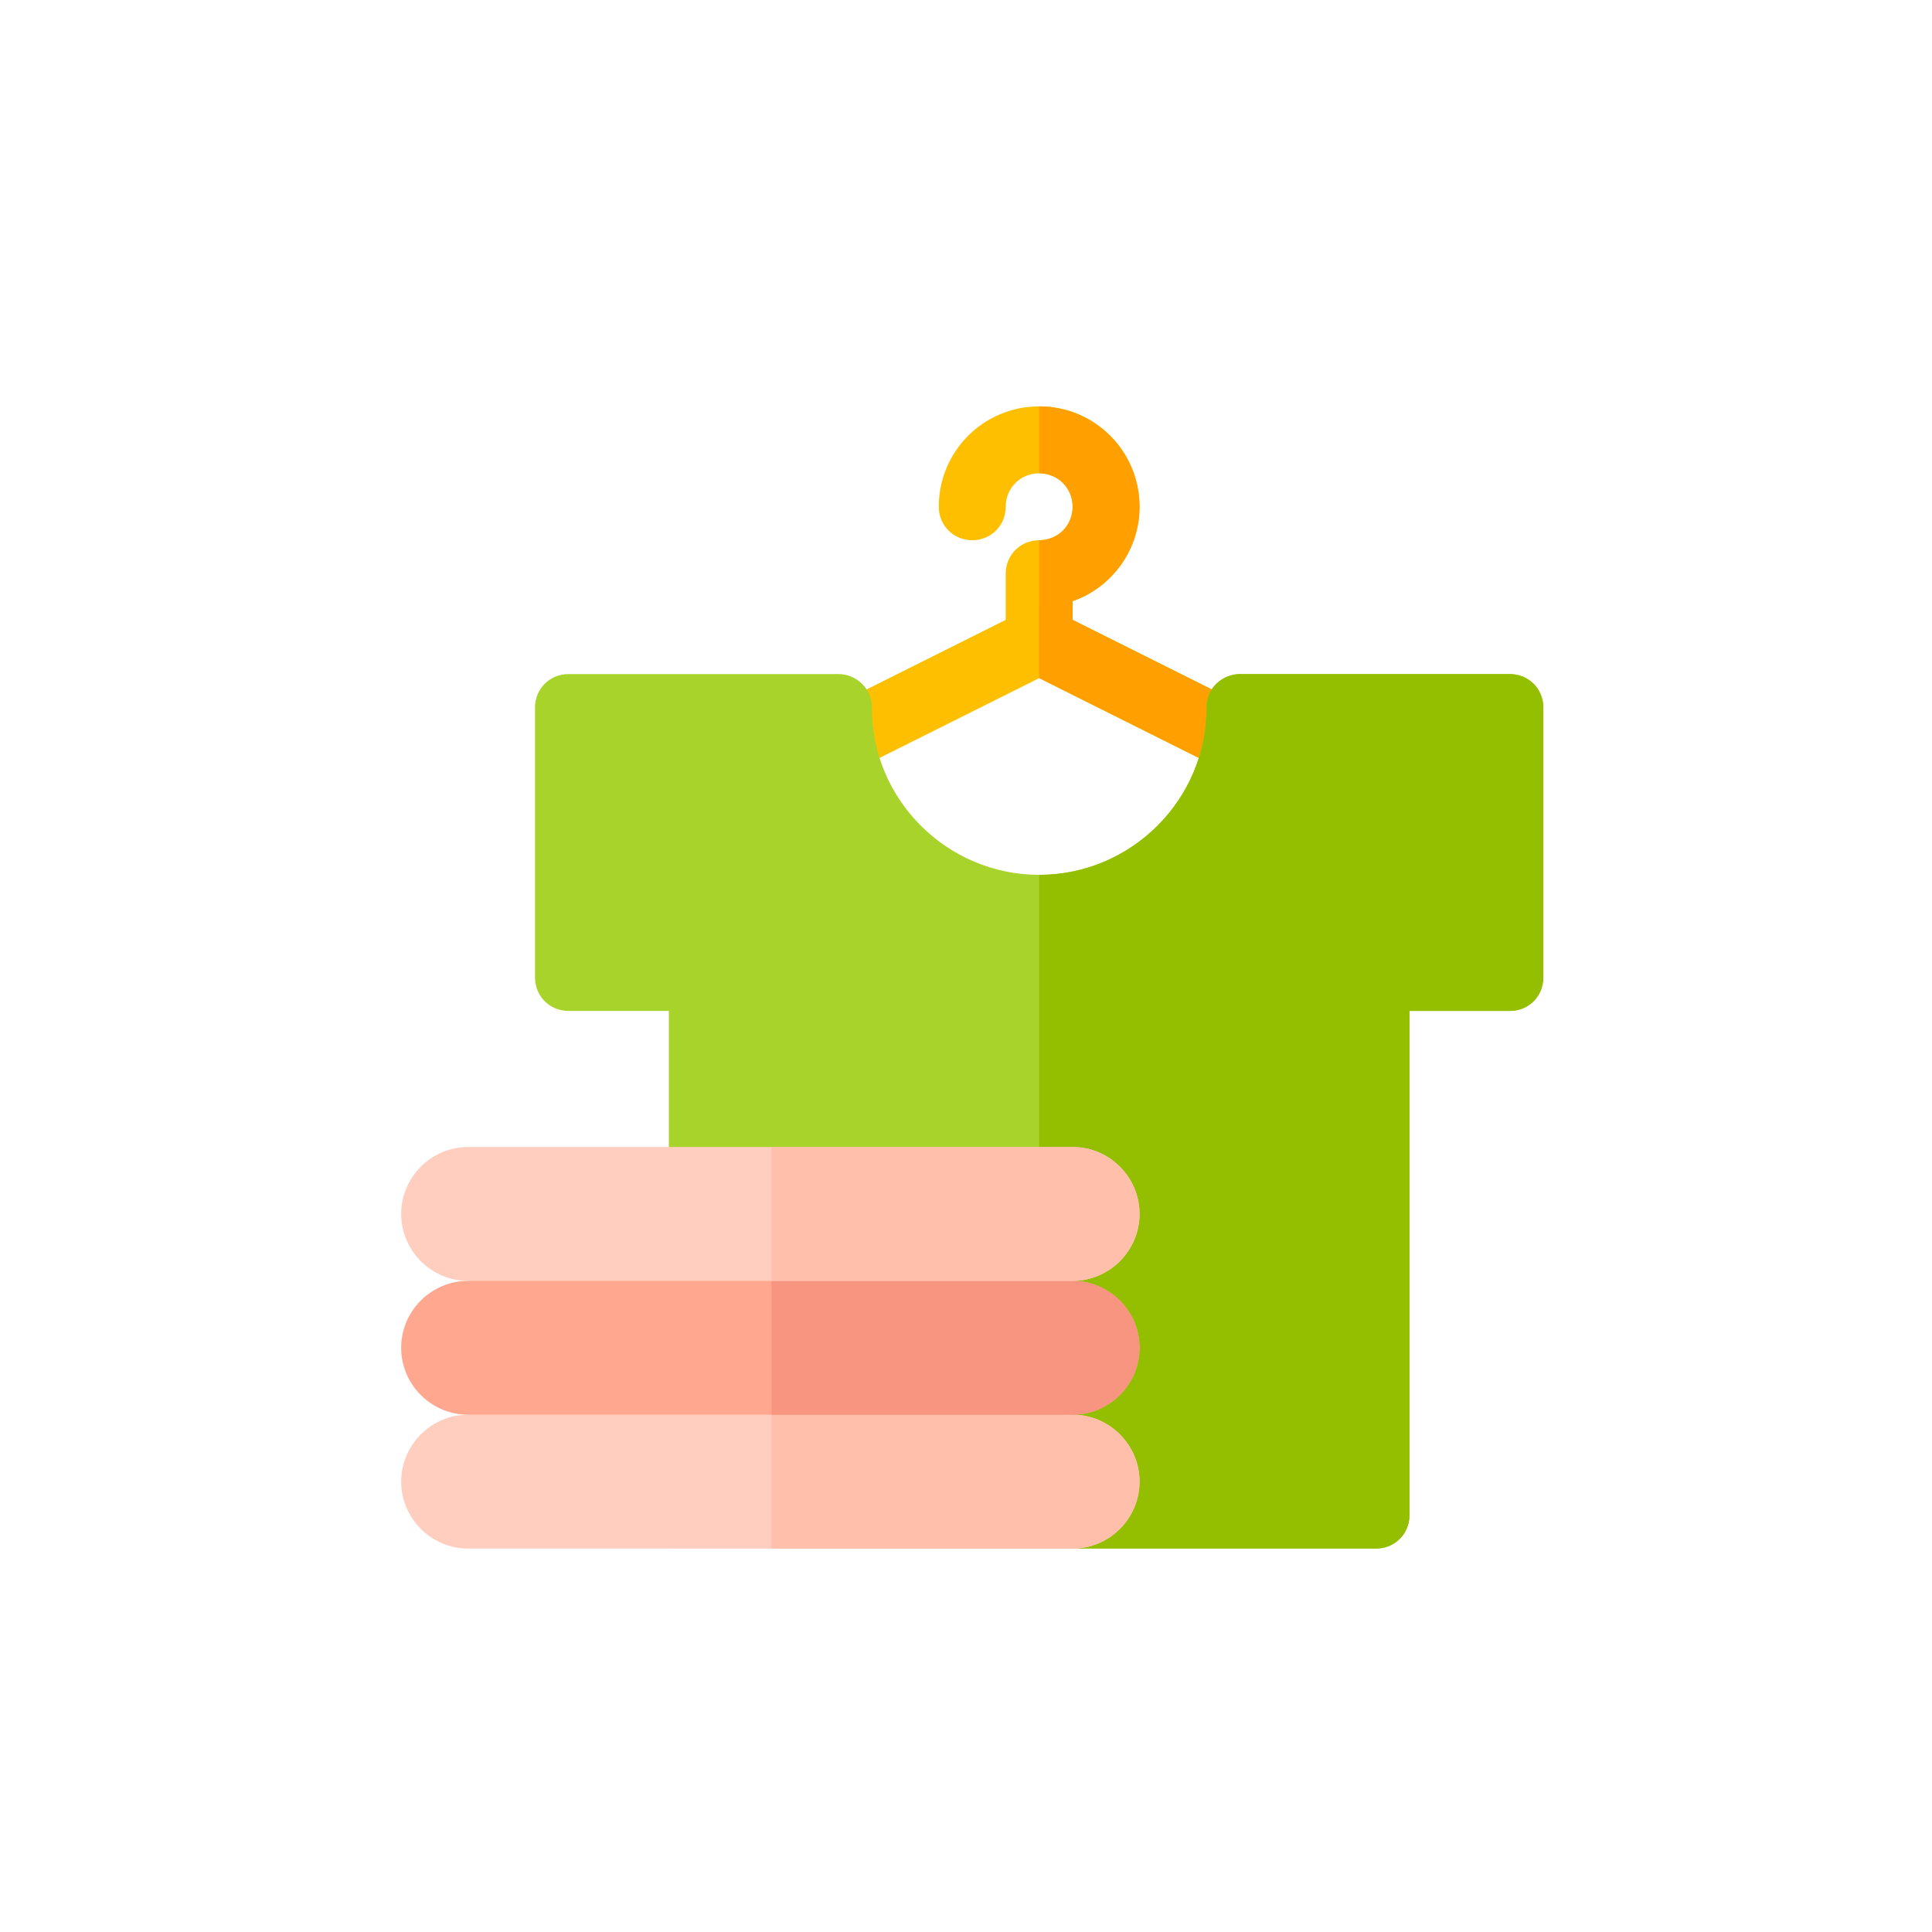 <?xml version="1.0" encoding="utf-8"?>
<!-- Generator: Adobe Illustrator 16.0.0, SVG Export Plug-In . SVG Version: 6.00 Build 0)  -->
<!DOCTYPE svg PUBLIC "-//W3C//DTD SVG 1.1//EN" "http://www.w3.org/Graphics/SVG/1.1/DTD/svg11.dtd">
<svg version="1.1" id="Layer_1" xmlns="http://www.w3.org/2000/svg" xmlns:xlink="http://www.w3.org/1999/xlink" x="0px" y="0px"
	 width="300px" height="300px" viewBox="0 0 300 300" enable-background="new 0 0 300 300" xml:space="preserve">
<circle display="none" fill="#C5D9EC" cx="150" cy="149.5" r="142.166"/>
<g>
	<path fill="#FDBF00" d="M176.95,78.691c0,6.754-4.364,12.574-10.392,14.653v6.131c0,2.91-2.286,5.196-5.196,5.196
		s-5.196-2.286-5.196-5.196V89.083c0-2.911,2.286-5.196,5.196-5.196s5.196-2.286,5.196-5.196c0-2.911-2.286-5.197-5.196-5.197
		s-5.196,2.286-5.196,5.197c0,2.91-2.285,5.196-5.196,5.196c-2.909,0-5.195-2.286-5.195-5.196c0-8.626,6.962-15.588,15.588-15.588
		C169.987,63.103,176.95,70.066,176.95,78.691z"/>
	<path fill="#FDBF00" d="M193.059,115.271c-0.937,1.871-2.806,2.911-4.677,2.911c-0.831,0-1.559-0.208-2.286-0.52l-24.733-12.366
		l-24.731,12.366c-2.496,1.248-5.612,0.207-6.963-2.391c-1.247-2.494-0.208-5.612,2.39-6.961l27.021-13.51
		c0.727-0.311,1.454-0.52,2.285-0.52s1.559,0.208,2.285,0.52l27.021,13.51C193.267,109.659,194.305,112.776,193.059,115.271z"/>
	<path fill="#FF9F00" d="M176.95,78.691c0,6.754-4.364,12.574-10.392,14.653v6.131c0,2.91-2.286,5.196-5.196,5.196V83.888
		c2.91,0,5.196-2.285,5.196-5.196c0-2.911-2.286-5.196-5.196-5.196V63.103C169.988,63.103,176.95,70.066,176.95,78.691z"/>
	<path fill="#FF9F00" d="M193.059,115.271c-0.937,1.871-2.806,2.911-4.677,2.911c-0.831,0-1.559-0.208-2.286-0.52l-24.733-12.366
		V94.28c0.832,0,1.56,0.208,2.286,0.52l27.021,13.51C193.267,109.659,194.305,112.776,193.059,115.271z"/>
	<path fill="#A8D32A" d="M239.648,109.867v41.915c0,2.909-2.286,5.196-5.195,5.196h-15.588v78.286c0,2.909-2.286,5.195-5.196,5.195
		h-47.11l-62.698-62.353v-21.129H88.272c-2.91,0-5.196-2.287-5.196-5.196v-41.915c0-2.91,2.286-5.196,5.196-5.196h41.914
		c2.807,0,5.197,2.286,5.197,5.092c-0.105,14.342,11.639,26.084,25.979,26.084c14.342,0,26.084-11.743,25.98-26.084
		c0-2.806,2.39-5.092,5.196-5.092h41.914C237.362,104.671,239.648,106.957,239.648,109.867z"/>
	<path fill="#93BF00" d="M239.648,109.867v41.915c0,2.909-2.286,5.196-5.195,5.196h-15.588v78.286c0,2.909-2.286,5.195-5.196,5.195
		h-47.11l-5.196-5.195v-99.417c14.341,0,26.084-11.743,25.979-26.084c0-2.806,2.391-5.092,5.197-5.092h41.914
		C237.362,104.671,239.648,106.957,239.648,109.867z"/>
	<path fill="#FFCEBF" d="M176.95,230.067c0,5.717-4.676,10.393-10.392,10.393H72.685c-5.716,0-10.392-4.676-10.392-10.393
		c0-5.716,4.676-10.392,10.392-10.392l47.111-10.393l46.764,10.393C172.274,219.676,176.95,224.352,176.95,230.067z"/>
	<path fill="#FFBFAB" d="M176.95,230.067c0,5.717-4.676,10.393-10.392,10.393h-46.764v-31.177l46.764,10.394
		C172.274,219.676,176.95,224.352,176.95,230.067z"/>
	<path fill="#FFA78F" d="M176.95,209.283c0,5.716-4.676,10.393-10.392,10.393H72.685c-5.716,0-10.392-4.677-10.392-10.393
		c0-5.715,4.676-10.392,10.392-10.392l47.111-10.392l46.764,10.392C172.274,198.892,176.95,203.568,176.95,209.283z"/>
	<path fill="#F89580" d="M176.95,209.283c0,5.716-4.676,10.393-10.392,10.393h-46.764V188.5l46.764,10.392
		C172.274,198.892,176.95,203.568,176.95,209.283z"/>
	<path fill="#FFCEBF" d="M176.95,188.5c0,5.715-4.676,10.392-10.392,10.392H72.685c-5.716,0-10.392-4.677-10.392-10.392
		c0-5.716,4.676-10.393,10.392-10.393h93.875C172.274,178.107,176.95,182.784,176.95,188.5z"/>
	<path fill="#FFBFAB" d="M176.95,188.5c0,5.715-4.676,10.392-10.392,10.392h-46.764v-20.784h46.764
		C172.274,178.107,176.95,182.784,176.95,188.5z"/>
</g>
<g display="none">
	<path display="inline" fill="#436B1C" d="M105.839,134.116c-0.942,0-1.864-0.459-2.396-1.293c-1.727-2.706-4.952-5.834-8.655-5.72
		c-1.575-0.082-2.851-1.136-2.896-2.634c-0.049-1.503,1.172-2.757,2.725-2.803c5.925-0.171,10.978,4.17,13.613,8.305
		c0.815,1.278,0.404,2.953-0.917,3.741C106.854,133.984,106.342,134.116,105.839,134.116z"/>
	<g display="inline">
		<path fill="#88C057" d="M163.394,97.916c-0.378-5.296-4.931-9.482-10.503-9.482c-0.017,0-0.032,0.003-0.048,0.003
			c0.098-0.803,0.042-1.65-0.226-2.534c-0.753-2.485-3.015-4.393-5.674-4.7c-2.182-0.251-4.185,0.504-5.588,1.845
			c-1.335-1.166-3.085-1.895-5.024-1.895c-4.16,0-7.528,3.26-7.528,7.278c0,0.013,0.004,0.024,0.004,0.038
			c-5.054,0.37-9.039,4.445-9.039,9.425c0,0.761,0.103,1.498,0.278,2.208c-6.015,0.241-10.817,5.021-10.817,10.895
			c0,1.99,0.56,3.85,1.522,5.456c-1.848,1.468-3.029,3.694-3.029,6.188c0,2.278,0.998,4.319,2.579,5.775
			c6.782-5.359,13.908,12.562,22.299,26.87c2.787,4.751,32.895-0.31,35.293,2.641c2.734-2.375,4.5-43.75,4.575-47.385
			C172.586,104.709,168.756,99.735,163.394,97.916z"/>
	</g>
	<path display="inline" fill="#EEAF4B" d="M167.243,152.111l2.005-1.161c3.712-2.153,8.347-2.153,12.056,0l2.004,1.161
		c3.713,2.154,8.347,2.154,12.056,0l5.666-2.435c0.832-2.246,1.412-3.872,1.642-4.593c5.288-16.438,8.691-33.747,9.156-51.012
		c0.186-6.943-5.753-17.771-15.621-12.851c-9.699,4.833-16.644,23.371-21.525,32.173c-6.936,12.508-12.417,26.112-16.324,39.974
		C161.332,154.094,164.532,153.684,167.243,152.111z"/>
	<path display="inline" fill="#ED3F32" d="M94.135,149.32l3.783,2.194c4.345,2.52,9.771,2.52,14.116,0l0.973-0.565
		c3.712-2.153,8.346-2.153,12.056,0l2.005,1.161c2.18,1.265,4.677,1.764,7.118,1.545c1.799-5.619,1.195-12.644-1.595-17.399
		c-9.381-15.998-17.185-12.739-24.693-5.793c-1.439,1.333-3.199,2.308-5.118,2.839c-8.233,2.275-14.31,5.997-10.854,16.131
		C92.535,149.002,93.386,148.885,94.135,149.32z"/>
	<path display="inline" fill="#A46F3E" d="M174.382,146.194c-0.297,0-0.604-0.046-0.902-0.144c-1.471-0.483-2.258-2.027-1.757-3.449
		c1.875-5.334,7.898-8.189,13.408-6.395c2.584,0.852,5.398-0.492,6.275-2.99c0.498-1.421,2.09-2.188,3.569-1.702
		c1.472,0.484,2.259,2.029,1.758,3.449c-1.873,5.337-7.891,8.202-13.407,6.395c-2.582-0.848-5.397,0.498-6.277,2.991
		C176.646,145.484,175.553,146.194,174.382,146.194z"/>
	<path display="inline" fill="#A46F3E" d="M181.032,127.254c-0.298,0-0.604-0.046-0.901-0.144c-1.471-0.484-2.258-2.028-1.759-3.45
		c0.908-2.585,2.805-4.675,5.336-5.883c2.53-1.207,5.396-1.388,8.073-0.511c2.589,0.854,5.398-0.493,6.275-2.993
		c0.498-1.424,2.096-2.188,3.566-1.703c1.471,0.485,2.258,2.03,1.758,3.451c-1.873,5.339-7.891,8.199-13.407,6.396
		c-1.252-0.413-2.596-0.329-3.78,0.237c-1.184,0.565-2.07,1.541-2.497,2.753C183.3,126.542,182.205,127.254,181.032,127.254z"/>
	<path display="inline" fill="#A46F3E" d="M187.687,108.311c-0.298,0-0.605-0.046-0.906-0.144c-1.471-0.484-2.257-2.027-1.757-3.449
		c1.643-4.682,6.926-7.194,11.768-5.611c0.929,0.304,1.919,0.245,2.793-0.171c0.874-0.416,1.529-1.139,1.845-2.034
		c0.496-1.422,2.092-2.185,3.567-1.702c1.472,0.483,2.259,2.028,1.759,3.449c-0.799,2.27-2.461,4.105-4.682,5.163
		c-2.225,1.06-4.742,1.215-7.09,0.446c-1.906-0.627-3.987,0.364-4.634,2.21C189.951,107.6,188.856,108.311,187.687,108.311z"/>
	<g display="inline">
		<path fill="#DAE7EF" d="M140.014,118.299c-2.657,3.417-6.85,7.462-5.236,14.607l4.342,19.205h0.003l2.005-1.161
			c3.712-2.153,8.346-2.153,12.055,0l2.005,1.161c1.631,0.947,3.169,1.259,3.169,1.259c2.931-10.393,6.746-20.641,11.394-30.39
			c-2.176-5.263-6.824-7.023-10.198-8.827c-0.02-0.01-0.039-0.021-0.057-0.029c-2.134-1.184-2.267-4.007-0.659-5.807
			c0.631-0.71,0.924-1.685,0.705-2.665l-0.341-1.5c-0.374-1.653-2.078-2.708-3.786-2.346l-17.087,3.605
			c-1.71,0.362-2.801,2.009-2.427,3.659l0.34,1.5c0.225,1.001,0.94,1.775,1.845,2.154c2.078,0.868,3.347,3.11,2.284,5.043
			C140.267,117.949,140.149,118.125,140.014,118.299z"/>
	</g>
	<path display="inline" fill="#FFFFFF" d="M157.943,109.611l-19.344,4.085c-2.135,0.451-4.267-0.87-4.733-2.934l-0.279-1.229
		c-0.466-2.063,0.901-4.124,3.036-4.575l19.343-4.086c2.135-0.451,4.266,0.87,4.732,2.935l0.279,1.228
		C161.444,107.102,160.078,109.16,157.943,109.611z"/>
	<path display="inline" fill="#FBD490" d="M205.945,148.847l-4.907,68.042c-0.359,6.794-6.162,12.121-13.197,12.121h-78.936
		c-7.036,0-12.837-5.327-13.198-12.121l-4.789-65.81c-0.081-1.547,1.653-2.556,3.029-1.759l3.783,2.194
		c4.344,2.52,9.771,2.52,14.117,0l0.971-0.565c3.712-2.153,8.347-2.153,12.055,0l2.006,1.163c3.713,2.154,8.346,2.154,12.054,0
		l2.006-1.163c3.712-2.153,8.346-2.153,12.056,0l2.005,1.163c3.712,2.154,8.346,2.154,12.056,0l2.004-1.163
		c3.711-2.153,8.346-2.153,12.055,0l2.005,1.163c3.712,2.154,8.346,2.154,12.055,0l9.524-4.091
		C205.305,147.76,205.979,148.208,205.945,148.847z"/>
	<path display="inline" fill="#E0B877" d="M124.66,194.158h-19.685c-1.553,0-2.812-1.215-2.812-2.719
		c0-1.503,1.259-2.718,2.812-2.718h19.685c1.552,0,2.811,1.215,2.811,2.718C127.471,192.943,126.212,194.158,124.66,194.158z"/>
	<path display="inline" fill="#E0B877" d="M130.284,205.033h-25.307c-1.552,0-2.813-1.215-2.813-2.719
		c0-1.503,1.261-2.718,2.813-2.718h25.307c1.553,0,2.812,1.215,2.812,2.718C133.096,203.818,131.836,205.033,130.284,205.033z"/>
	<path display="inline" fill="#E0B877" d="M135.908,215.907h-30.932c-1.552,0-2.813-1.217-2.813-2.72s1.261-2.718,2.813-2.718
		h30.932c1.552,0,2.812,1.215,2.812,2.718S137.46,215.907,135.908,215.907z"/>
	<path display="inline" fill="#E0B877" d="M152.78,215.907h-5.623c-1.552,0-2.813-1.217-2.813-2.72s1.26-2.718,2.813-2.718h5.623
		c1.553,0,2.813,1.215,2.813,2.718S154.333,215.907,152.78,215.907z"/>
</g>
<g display="none">
	<rect x="182.115" y="80.531" display="inline" fill="#695A69" width="13.334" height="13.335"/>
	<path display="inline" fill="#F2D057" d="M70.992,142.76v71.119h62.228v-53.34h35.561v53.34h62.229V142.76H151H70.992z
		 M119.885,160.539v8.891v4.445v17.779v4.445h-4.444H93.214H88.77v-4.445v-17.779v-4.445v-8.891v-4.443h4.446h22.225h4.444V160.539
		L119.885,160.539z M182.115,191.654v-17.779v-4.445v-8.891v-4.443h4.444h22.227h4.444v4.443v8.891v4.445v17.779v4.445h-4.444
		H186.56h-4.444V191.654z"/>
	<polygon display="inline" fill="#BF515A" points="213.229,93.866 195.449,93.866 182.115,93.866 151,93.866 88.771,93.866 
		66.546,142.76 70.992,142.76 151,142.76 231.009,142.76 235.454,142.76 	"/>
	<polygon display="inline" fill="#95FFFF" points="93.214,191.654 110.995,191.654 93.214,173.875 	"/>
	<polygon display="inline" fill="#80D7F0" points="110.995,191.654 115.44,191.654 115.44,173.875 93.214,173.875 	"/>
	<rect x="93.214" y="160.539" display="inline" fill="#6EB1E2" width="22.227" height="8.891"/>
	<path display="inline" fill="#695A69" d="M93.214,156.096h-4.443v4.443v8.891v4.445v17.779v4.445h4.444h22.226h4.444v-4.445
		v-17.779v-4.445v-8.891v-4.443h-4.444H93.214z M115.44,191.654h-4.446h-17.78v-17.779h22.226V191.654L115.44,191.654z
		 M115.44,169.43H93.214v-8.891h22.226V169.43L115.44,169.43z"/>
	<polygon display="inline" fill="#95FFFF" points="186.56,173.875 186.56,191.654 204.34,191.654 	"/>
	<polygon display="inline" fill="#80D7F0" points="208.786,191.654 208.786,173.875 186.56,173.875 204.34,191.654 	"/>
	<rect x="186.56" y="160.539" display="inline" fill="#6EB1E2" width="22.227" height="8.891"/>
	<path display="inline" fill="#695A69" d="M208.786,196.1h4.444v-4.445v-17.779v-4.445v-8.891v-4.443h-4.444H186.56h-4.444v4.443
		v8.891v4.445v17.779v4.445h4.444H208.786L208.786,196.1z M186.56,160.539h22.227v8.891H186.56V160.539L186.56,160.539z
		 M186.56,173.875h22.227v17.779h-4.446h-17.78V173.875z"/>
	<polygon display="inline" fill="#944851" points="168.78,160.539 133.22,160.539 133.22,213.879 133.22,231.658 168.78,231.658 
		168.78,213.879 	"/>
	<rect x="70.992" y="213.879" display="inline" fill="#E9A868" width="62.228" height="17.779"/>
	<rect x="168.78" y="213.879" display="inline" fill="#E9A868" width="62.229" height="17.779"/>
</g>
<g display="none">
	<path display="inline" fill="#64798A" d="M233.818,224.826h-46.9c-5.024,0-9.098-4.075-9.098-9.099V96.518
		c0-5.024,4.073-9.098,9.098-9.098h46.9c5.025,0,9.099,4.073,9.099,9.098v119.21C242.917,220.753,238.844,224.826,233.818,224.826z"
		/>
	<g display="inline">
		<rect x="188.358" y="201.168" fill="#D5D6DB" width="44.024" height="10.772"/>
		<rect x="188.358" y="181.688" fill="#D5D6DB" width="44.024" height="10.773"/>
		<rect x="188.358" y="162.484" fill="#D5D6DB" width="44.024" height="10.771"/>
		<circle fill="#D5D6DB" cx="210.375" cy="110.835" r="8.868"/>
	</g>
	<rect x="106.204" y="205.216" display="inline" fill="#DC8744" width="39.685" height="12.581"/>
	<path display="inline" fill="#3A556A" d="M197.008,104.708c0-2.186-1.772-3.96-3.959-3.96H59.041c-2.186,0-3.958,1.773-3.958,3.96
		v82.364h141.925L197.008,104.708L197.008,104.708z"/>
	<rect x="62.823" y="108.492" display="inline" fill="#27A2DB" width="126.443" height="78.581"/>
	<path display="inline" fill="#3A556A" d="M55.082,187.072v15.521c0,2.188,1.772,3.959,3.958,3.959h134.008
		c2.186,0,3.959-1.771,3.959-3.959v-15.521H55.082z"/>
	<circle display="inline" fill="#D5D6DB" cx="126.037" cy="196.809" r="5.381"/>
	<path display="inline" fill="#2F4859" d="M150.7,216.892H101.39c-4.975,0-9.008,4.033-9.008,9.009l0,0h67.328l0,0
		C159.709,220.925,155.675,216.892,150.7,216.892z"/>
</g>
<g display="none">
	<path display="inline" fill="#53433F" d="M198.675,202.532c-18.786,0-34.072-15.286-34.072-34.071s15.286-34.071,34.072-34.071
		c18.783,0,34.396,15.287,34.396,34.071C233.07,187.246,217.459,202.532,198.675,202.532z M198.675,144.125
		c-13.419,0-24.339,10.918-24.339,24.336s10.92,24.337,24.339,24.337c13.417,0,24.66-10.919,24.66-24.337
		S212.092,144.125,198.675,144.125z"/>
	<path display="inline" fill="#68544F" d="M101.326,202.532c-18.785,0-34.396-15.286-34.396-34.071s15.611-34.071,34.396-34.071
		c14.417,0,27.332,9.126,32.133,22.716l-9.184,3.241c-3.427-9.7-12.649-16.222-22.949-16.222c-13.418,0-24.662,10.918-24.662,24.337
		c0,13.417,11.244,24.337,24.662,24.337c10.3,0,19.522-6.521,22.949-16.223l9.184,3.242
		C128.658,193.406,115.744,202.532,101.326,202.532z"/>
	<path display="inline" fill="#53433F" d="M179.204,85.716l2.337,38.939h7.398c13.433,0,24.336-10.904,24.336-24.338V85.716
		L179.204,85.716L179.204,85.716z"/>
	<path display="inline" fill="#FF637B" d="M199.55,157.654l-9.054,3.604l-12.558-32.125l-27.744,34.752L150,163.691l-7.496-5.841
		l7.496-9.345l19.08-23.85h-44.975l-14.407,35.919l-8.957-3.698l15.187-38.062v-18.496h9.735v14.602h48.674V71.114l9.735,4.867
		v42.833L199.55,157.654z"/>
	<path display="inline" fill="#E63950" d="M199.55,157.654l-9.054,3.604l-12.558-32.125l-27.744,34.752L150,163.691v-15.186
		l19.08-23.85H150v-9.736h24.337V71.113l9.735,4.867v42.833L199.55,157.654z"/>
	<path display="inline" fill="#D3D3D8" d="M150,157.654c-2.532-2.337-5.938-3.795-9.734-3.795h-38.939
		c-8.081,0-14.926,6.521-14.926,14.602c0,8.079,6.846,14.603,14.926,14.603h38.939c3.796,0,7.203-1.461,9.734-3.797
		c3.018-2.629,4.868-6.523,4.868-10.806S153.018,160.284,150,157.654z"/>
	<path display="inline" fill="#BABAC0" d="M154.868,168.461c0,4.282-1.852,8.177-4.868,10.806v-21.612
		C153.018,160.284,154.868,164.179,154.868,168.461z"/>
	<path display="inline" fill="#BABAC0" d="M198.675,183.063c-8.053,0-14.604-6.552-14.604-14.603
		c0-8.053,6.551-14.602,14.604-14.602c8.049,0,14.601,6.549,14.601,14.602C213.275,176.512,206.724,183.063,198.675,183.063z"/>
	<path display="inline" fill="#53433F" d="M184.071,66.246h-29.203v9.734h29.203V66.246z"/>
	<path display="inline" fill="#68544F" d="M106.193,95.451h29.205v9.734h-29.205V95.451z"/>
</g>
<circle display="none" fill="#FFFFFF" stroke="#000000" stroke-miterlimit="10" cx="151.143" cy="151.1" r="96.834"/>
<g display="none">
	<path display="inline" d="M142.156,160.751c0.025,0.151,0.044,0.298,0.058,0.437c0.012,0.139,0.019,0.298,0.019,0.476
		c0,0.304-0.089,0.583-0.266,0.836c-0.076,0.126-0.178,0.247-0.305,0.36c-0.127,0.115-0.278,0.209-0.456,0.285
		c-0.633,0.355-1.305,0.481-2.014,0.381c-0.355-0.102-0.672-0.267-0.95-0.494c-0.051-0.051-0.089-0.083-0.113-0.096
		c-0.026-0.013-0.052-0.044-0.076-0.095c-0.025-0.025-0.052-0.058-0.076-0.095c-0.025-0.038-0.063-0.07-0.114-0.096
		c-0.127-0.127-0.228-0.246-0.304-0.36s-0.152-0.235-0.229-0.361c-0.051-0.127-0.107-0.247-0.171-0.36
		c-0.063-0.114-0.133-0.234-0.209-0.361c-0.051-0.102-0.102-0.197-0.151-0.285c-0.052-0.089-0.09-0.184-0.114-0.285
		c-0.102-0.229-0.165-0.431-0.19-0.607l-0.798-1.862c-1.748,0-3.49,0.007-5.225,0.019c-1.735,0.014-3.478,0.007-5.226-0.019
		l-0.798,1.862c-0.051,0.101-0.082,0.202-0.095,0.304c-0.013,0.101-0.045,0.202-0.095,0.304c-0.052,0.102-0.096,0.196-0.134,0.285
		c-0.037,0.088-0.082,0.184-0.133,0.285c-0.076,0.127-0.146,0.247-0.209,0.361c-0.063,0.113-0.133,0.233-0.209,0.36
		c-0.051,0.126-0.114,0.247-0.189,0.361c-0.076,0.114-0.178,0.233-0.305,0.36c-0.051,0.025-0.089,0.058-0.113,0.096
		c-0.026,0.037-0.052,0.069-0.076,0.095c-0.025,0.051-0.051,0.082-0.076,0.095s-0.063,0.045-0.114,0.096
		c-0.279,0.228-0.596,0.393-0.95,0.494c-0.709,0.101-1.381-0.025-2.014-0.381c-0.178-0.076-0.329-0.17-0.456-0.285
		c-0.127-0.113-0.228-0.234-0.304-0.36c-0.178-0.253-0.267-0.532-0.267-0.836c0-0.178,0.007-0.337,0.02-0.476
		s0.031-0.285,0.057-0.437c0.051-0.228,0.114-0.456,0.19-0.685l0.114-0.342l7.903-19.456l0.229-0.608
		c0.05-0.152,0.114-0.291,0.189-0.418c0.076-0.126,0.14-0.278,0.19-0.456c0.126-0.329,0.266-0.621,0.418-0.874
		c0.076-0.152,0.164-0.291,0.266-0.418c0.102-0.126,0.203-0.253,0.305-0.38c0.151-0.202,0.366-0.367,0.646-0.494
		c0.354-0.126,0.766-0.19,1.235-0.19c0.468,0,0.88,0.064,1.234,0.19c0.279,0.127,0.494,0.292,0.646,0.494
		c0.177,0.228,0.367,0.494,0.57,0.798c0.151,0.253,0.29,0.545,0.418,0.874c0.05,0.177,0.113,0.329,0.189,0.456
		c0.076,0.127,0.139,0.266,0.19,0.418l0.228,0.608l7.904,19.456l0.114,0.342C142.042,160.295,142.105,160.523,142.156,160.751z
		 M133.15,151.441c-0.329-0.735-0.665-1.495-1.007-2.28s-0.703-1.583-1.083-2.394c-0.102-0.228-0.203-0.462-0.304-0.703
		c-0.102-0.241-0.203-0.475-0.305-0.703c-0.076,0.228-0.165,0.462-0.266,0.703c-0.102,0.241-0.203,0.475-0.304,0.703
		c-0.381,0.811-0.741,1.609-1.083,2.394c-0.343,0.785-0.679,1.545-1.008,2.28l-0.684,1.672h6.726L133.15,151.441z"/>
	<path display="inline" d="M162.828,160.447c0.051,0.126,0.076,0.31,0.076,0.551c0,0.24,0,0.438,0,0.589
		c0,0.202-0.039,0.393-0.115,0.569c-0.076,0.178-0.178,0.343-0.303,0.494c-0.229,0.305-0.559,0.533-0.988,0.685
		c-0.609,0.202-1.178,0.304-1.711,0.304c-0.279,0.025-0.57,0.038-0.873,0.038c-0.305,0-0.609,0.024-0.912,0.076h-0.152
		c-1.951,0.024-3.965,0.024-6.043,0c-0.506-0.025-1.077-0.019-1.709,0.019c-0.633,0.039-1.254,0.025-1.861-0.037
		c-0.608-0.064-1.159-0.216-1.653-0.457c-0.494-0.24-0.843-0.627-1.045-1.158c-0.051-0.127-0.089-0.247-0.114-0.361
		c-0.025-0.113-0.038-0.234-0.038-0.361c-0.102-0.861-0.14-1.709-0.114-2.545s0.038-1.66,0.038-2.471l0.076-5.51v-5.092
		c0-0.912,0.006-1.722,0.02-2.432c0.012-0.708,0.031-1.494,0.057-2.356v-0.19c0.025-0.253,0.044-0.506,0.057-0.76
		c0.013-0.253,0.02-0.506,0.02-0.76c0.051-0.583,0.189-1.076,0.418-1.482c0.152-0.38,0.418-0.684,0.798-0.912
		c0.329-0.228,0.722-0.342,1.178-0.342c0.178,0,0.349,0.006,0.514,0.019c0.164,0.013,0.322,0.032,0.475,0.057
		c0.152,0.025,0.298,0.076,0.438,0.152c0.139,0.076,0.284,0.177,0.437,0.304c0.152,0.178,0.291,0.393,0.418,0.646
		c0.101,0.279,0.164,0.558,0.19,0.836c0.024,0.177,0.05,0.342,0.075,0.494c0.025,0.152,0.038,0.304,0.038,0.456
		c-0.051,0.152-0.075,0.304-0.075,0.456s0,0.292,0,0.418v0.684l-0.152,17.898l7.523,0.076h1.787c0.152,0,0.316,0.006,0.494,0.02
		c0.176,0.012,0.354,0.031,0.531,0.057c0.203,0.025,0.381,0.051,0.533,0.076c0.15,0.025,0.303,0.063,0.455,0.113
		c0.279,0.076,0.506,0.203,0.684,0.381C162.574,159.94,162.752,160.193,162.828,160.447z"/>
	<path display="inline" d="M183.5,160.447c0.051,0.126,0.076,0.31,0.076,0.551c0,0.24,0,0.438,0,0.589
		c0,0.202-0.039,0.393-0.115,0.569c-0.076,0.178-0.178,0.343-0.303,0.494c-0.229,0.305-0.559,0.533-0.988,0.685
		c-0.609,0.202-1.178,0.304-1.711,0.304c-0.279,0.025-0.57,0.038-0.873,0.038c-0.305,0-0.609,0.024-0.912,0.076h-0.152
		c-1.951,0.024-3.965,0.024-6.043,0c-0.506-0.025-1.076-0.019-1.709,0.019c-0.633,0.039-1.254,0.025-1.861-0.037
		c-0.609-0.064-1.16-0.216-1.654-0.457c-0.494-0.24-0.842-0.627-1.045-1.158c-0.051-0.127-0.088-0.247-0.113-0.361
		c-0.025-0.113-0.039-0.234-0.039-0.361c-0.102-0.861-0.139-1.709-0.113-2.545s0.037-1.66,0.037-2.471l0.076-5.51v-5.092
		c0-0.912,0.006-1.722,0.02-2.432c0.012-0.708,0.031-1.494,0.057-2.356v-0.19c0.025-0.253,0.045-0.506,0.057-0.76
		c0.014-0.253,0.02-0.506,0.02-0.76c0.051-0.583,0.189-1.076,0.418-1.482c0.152-0.38,0.418-0.684,0.799-0.912
		c0.328-0.228,0.721-0.342,1.178-0.342c0.178,0,0.348,0.006,0.514,0.019c0.164,0.013,0.322,0.032,0.475,0.057
		c0.152,0.025,0.297,0.076,0.438,0.152c0.139,0.076,0.283,0.177,0.436,0.304c0.152,0.178,0.291,0.393,0.418,0.646
		c0.102,0.279,0.164,0.558,0.191,0.836c0.023,0.177,0.049,0.342,0.074,0.494c0.025,0.152,0.039,0.304,0.039,0.456
		c-0.051,0.152-0.076,0.304-0.076,0.456s0,0.292,0,0.418v0.684l-0.152,17.898l7.523,0.076h1.787c0.152,0,0.316,0.006,0.494,0.02
		c0.176,0.012,0.354,0.031,0.531,0.057c0.203,0.025,0.381,0.051,0.533,0.076c0.15,0.025,0.303,0.063,0.455,0.113
		c0.279,0.076,0.506,0.203,0.684,0.381C183.246,159.94,183.424,160.193,183.5,160.447z"/>
</g>
</svg>
